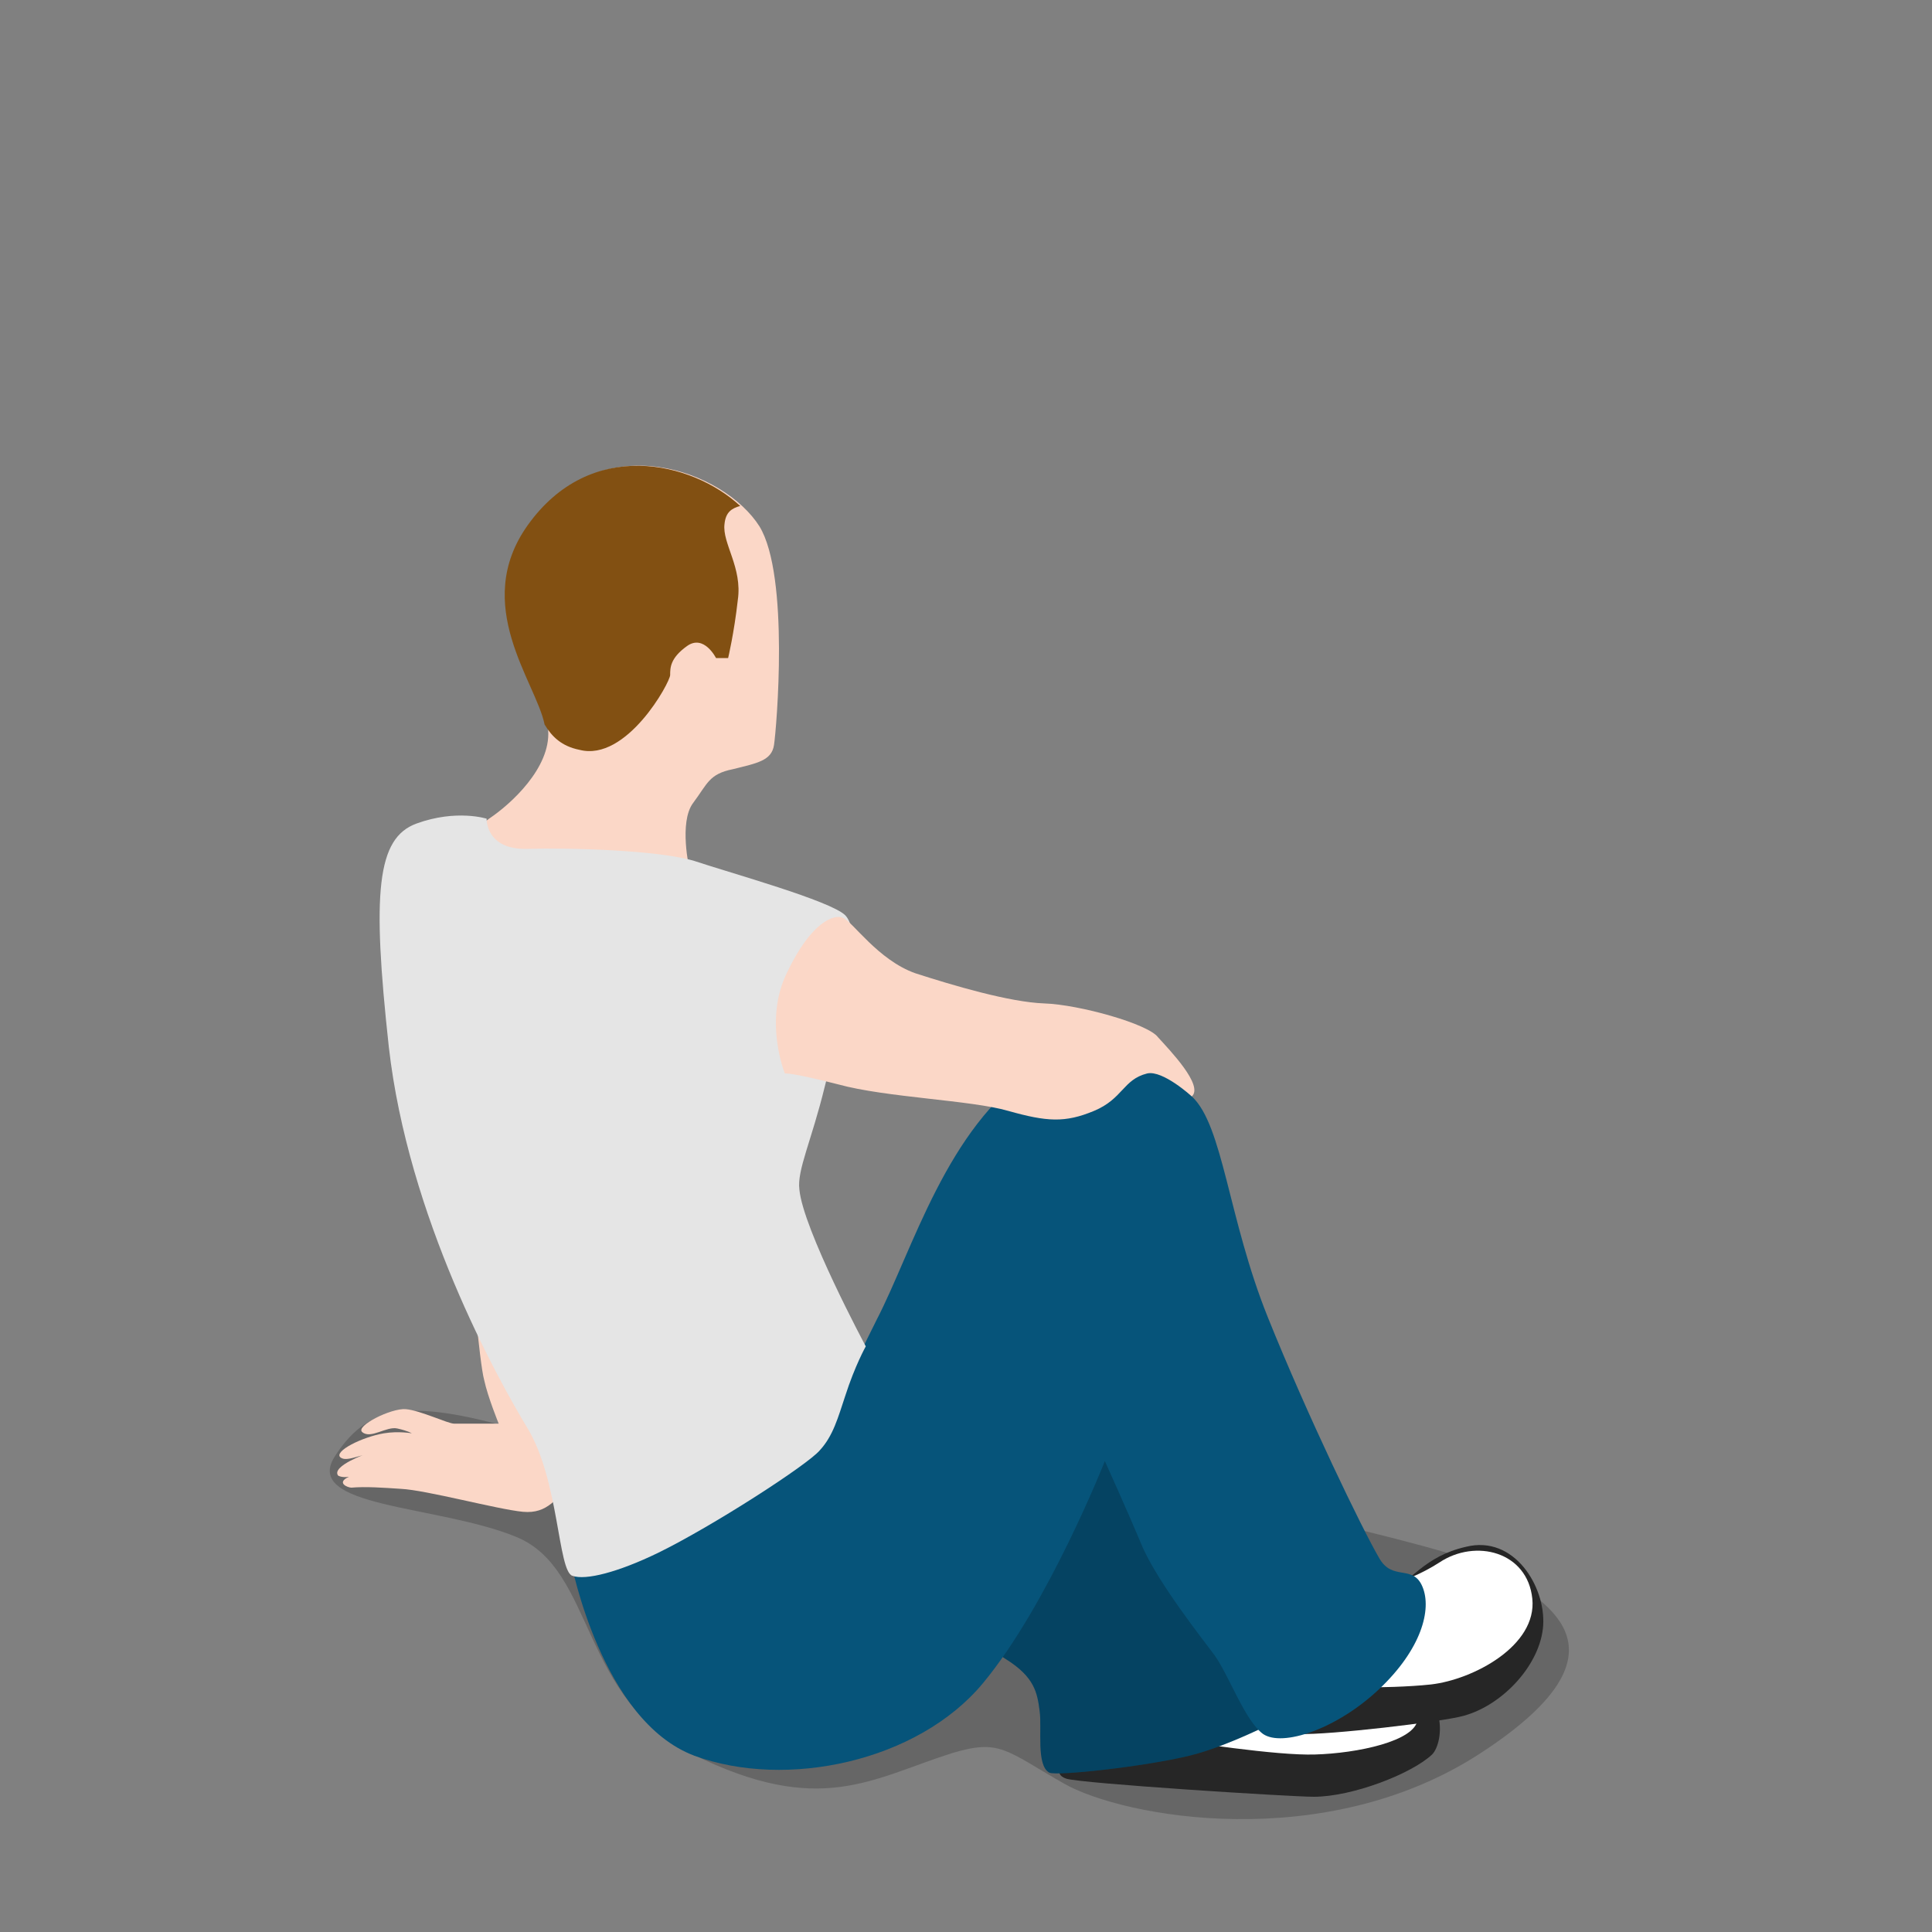 <?xml version="1.0" encoding="UTF-8"?><svg xmlns="http://www.w3.org/2000/svg" xmlns:xlink="http://www.w3.org/1999/xlink" version="1.1" id="Layer_1" x="0px" y="0px" viewBox="0 0 160 160" xml:space="preserve"><rect x="0" y="0" width="160" height="160" fill="#808080" stroke="none"/><path opacity="0.2" d="M27.8 120.5c2.9-4.4 6.5-4.8 17.4-1.4s33.9-1.9 42.7 1.3c8.8 3.1 32 7.3 36.2 9.8 4.2 2.6 11.4 6.6-1.5 15s-29.6 5.3-34.5 2.5c-4.9-2.8-5.3-3.7-9.3-2.5-6.6 2.1-10.9 5.3-21.4.1-9.4-4.6-8.1-15.3-14.6-18s-18-2.4-15-6.8z"/><path fill="#262626" d="M88.1 143.9c-.1 2-1 3 .2 3.4 1.2.4 18.6 1.5 20.5 1.5 3.2 0 8.1-1.9 9.8-3.5 1-1 1.5-5.7-3.6-6.8-5.1-1.2-12.8 1.3-12.8 1.3l-14.1 4.1z"/><path fill="#FFF" d="M95.2 143.8c3.5.5 10.5 1.6 13.7 1.5 3.5-.1 8.3-1.1 8.5-2.9.2-1.4-.9-3.8-6.2-3-3.2.5-11.3-.4-11.3-.4l-4.7 4.8z"/><path fill="#262626" d="M107.6 143.6c2.4.1 11.8-1 13.6-1.5 3.3-.9 6.4-4.3 6.6-7.5.2-3.2-2.4-7.5-6.4-6.5-3.5.8-4.5 2.9-6.3 3.6-1.8.7-6.9 1.1-6.9 1.1l-1.1 10.6.5.2z"/><path fill="#FFF" d="M109 139.7s5.8.2 9.5-.2c3.5-.4 8.8-3.2 8.4-7.1-.4-3.9-4.7-5-7.7-3-2.8 1.8-6.3 2.7-8.3 1.9-2-.8-1.9 8.4-1.9 8.4z"/><path fill="#06547A" d="M86.9 146.8c.6.3 7.9-.5 11.6-1.4s8.6-3.6 8.6-3.6-10.6-26.4-12.6-27.8c-2-1.4-17 2.8-17 2.8l.3 12.3s3.1 6.9 5.5 8.3c2.4 1.5 2.6 2.8 2.8 4.3s-.3 4.5.8 5.1z"/><path opacity="0.2" d="M86.9 146.8c.6.3 7.9-.5 11.6-1.4s8.6-3.6 8.6-3.6-10.6-26.4-12.6-27.8c-2-1.4-17 2.8-17 2.8l.3 12.3s3.1 6.9 5.5 8.3c2.4 1.5 2.6 2.8 2.8 4.3s-.3 4.5.8 5.1z"/><path fill="#06547A" d="M47.3 129.4s2.5 13.1 10.2 16c7.6 2.8 18.5.5 23.9-6S91.5 121 91.5 121s1.9 4.2 3.2 7.3c1.4 3 4.7 7.2 5.9 8.8 1.2 1.7 2.5 5.4 4 6.5 1.6 1.1 6.1-.4 9.6-3.7 3.5-3.3 4.4-6.6 3.6-8.5-.8-1.9-2.5-.4-3.6-2.4-1.4-2.4-5.9-11.7-9.2-19.9s-3.7-15.9-6.3-18.3c-2.6-2.4-6-7-13.1-2.2-7.2 4.8-10 14.9-13 20.7-2.1 4.2-3.8 7.9-3.8 7.9l-21.5 12.2z"/><path fill="#FBD7C7" d="M47.4 122.8c-1.3 1.2-2 2.6-4.1 2.4-2.1-.2-8-1.8-10.1-1.9-1.5-.1-2.9-.2-4.1-.1-.3 0-1.3-.4-.2-.9-.6.1-.9-.1-.9-.1-.6-.8 2.6-1.9 2.1-1.7-.8.2-1.5.5-1.9.2-.6-.5 1.8-1.7 3.6-2 1.2-.2 2.3 0 2.3 0s-.3-.2-1.2-.4-2.2.9-2.9.3c-.6-.5 2.4-2 3.6-1.9s3.5 1.2 4 1.2h3.7s-.9-2.2-1.2-3.6c-.4-1.4-1.1-9.8-1.1-9.8l7.7-2.4.7 20.7z"/><path fill="#FBD7C7" d="M57.1 72s-.9-3.9.3-5.5 1.3-2.4 3.3-2.8c2-.5 3.2-.7 3.4-2s1.3-14-1.2-18.1c-2.9-4.6-13.1-8.5-19-.1-5 7 1.3 13.7 1.5 17 .2 3.1-3.1 6.1-4.9 7.3-1.8 1.2.8 4.5 5 5 4.1.6 11.6-.8 11.6-.8z"/><path fill="#825012" d="M60 43.4c.1-1 .6-1.3 1.3-1.5-4-3.7-12.4-5.7-17.6 1.6-4.7 6.6.7 13 1.4 16.5.6 1 1.4 1.8 2.9 2.1 3.9 1 7.5-5.6 7.5-6.2 0-.6 0-1.4 1.4-2.4s2.4 1 2.4 1h1s.5-2.1.8-4.8c.4-2.7-1.3-4.7-1.1-6.3z"/><path fill="#E5E5E5" d="M40.3 67.8s-.1 2.6 3.4 2.5c3.5-.1 10.8.1 13.8 1 3 1 11.3 3.3 12.5 4.5 1.8 1.9-.6 9.7-1.7 14.2s-2.3 6.9-2.1 8.5c.3 3.3 5.5 13 5.5 13s-.9 1.6-1.7 4.1c-.6 1.8-1 3.3-2.1 4.5-1 1.2-8.9 6.3-13.4 8.5-3.3 1.6-6 2.3-7.1 1.9-1.2-.4-1.1-7.9-3.7-12.2-2.6-4.3-9.9-17.5-11.5-31.6-1.4-12.8-1-17.3 2.3-18.5s5.8-.4 5.8-.4z"/><path fill="#FBD7C7" d="M98.7 90.8s-2.4-2.2-3.7-1.9c-2 .5-2 2.1-4.4 3.1s-3.9.9-7.1 0c-3.1-.9-10.1-1.1-14.1-2.2-3.9-1-4.4-.9-4.4-.9s-1.8-4.4.2-8.4c2-4.2 3.9-4.8 4.6-4.5.8.3 2.9 3.5 6 4.6 3.1 1 7.8 2.4 10.7 2.5 2.9.1 8.6 1.7 9.4 2.8 1 1.1 3.8 4 2.8 4.9z"/></svg>